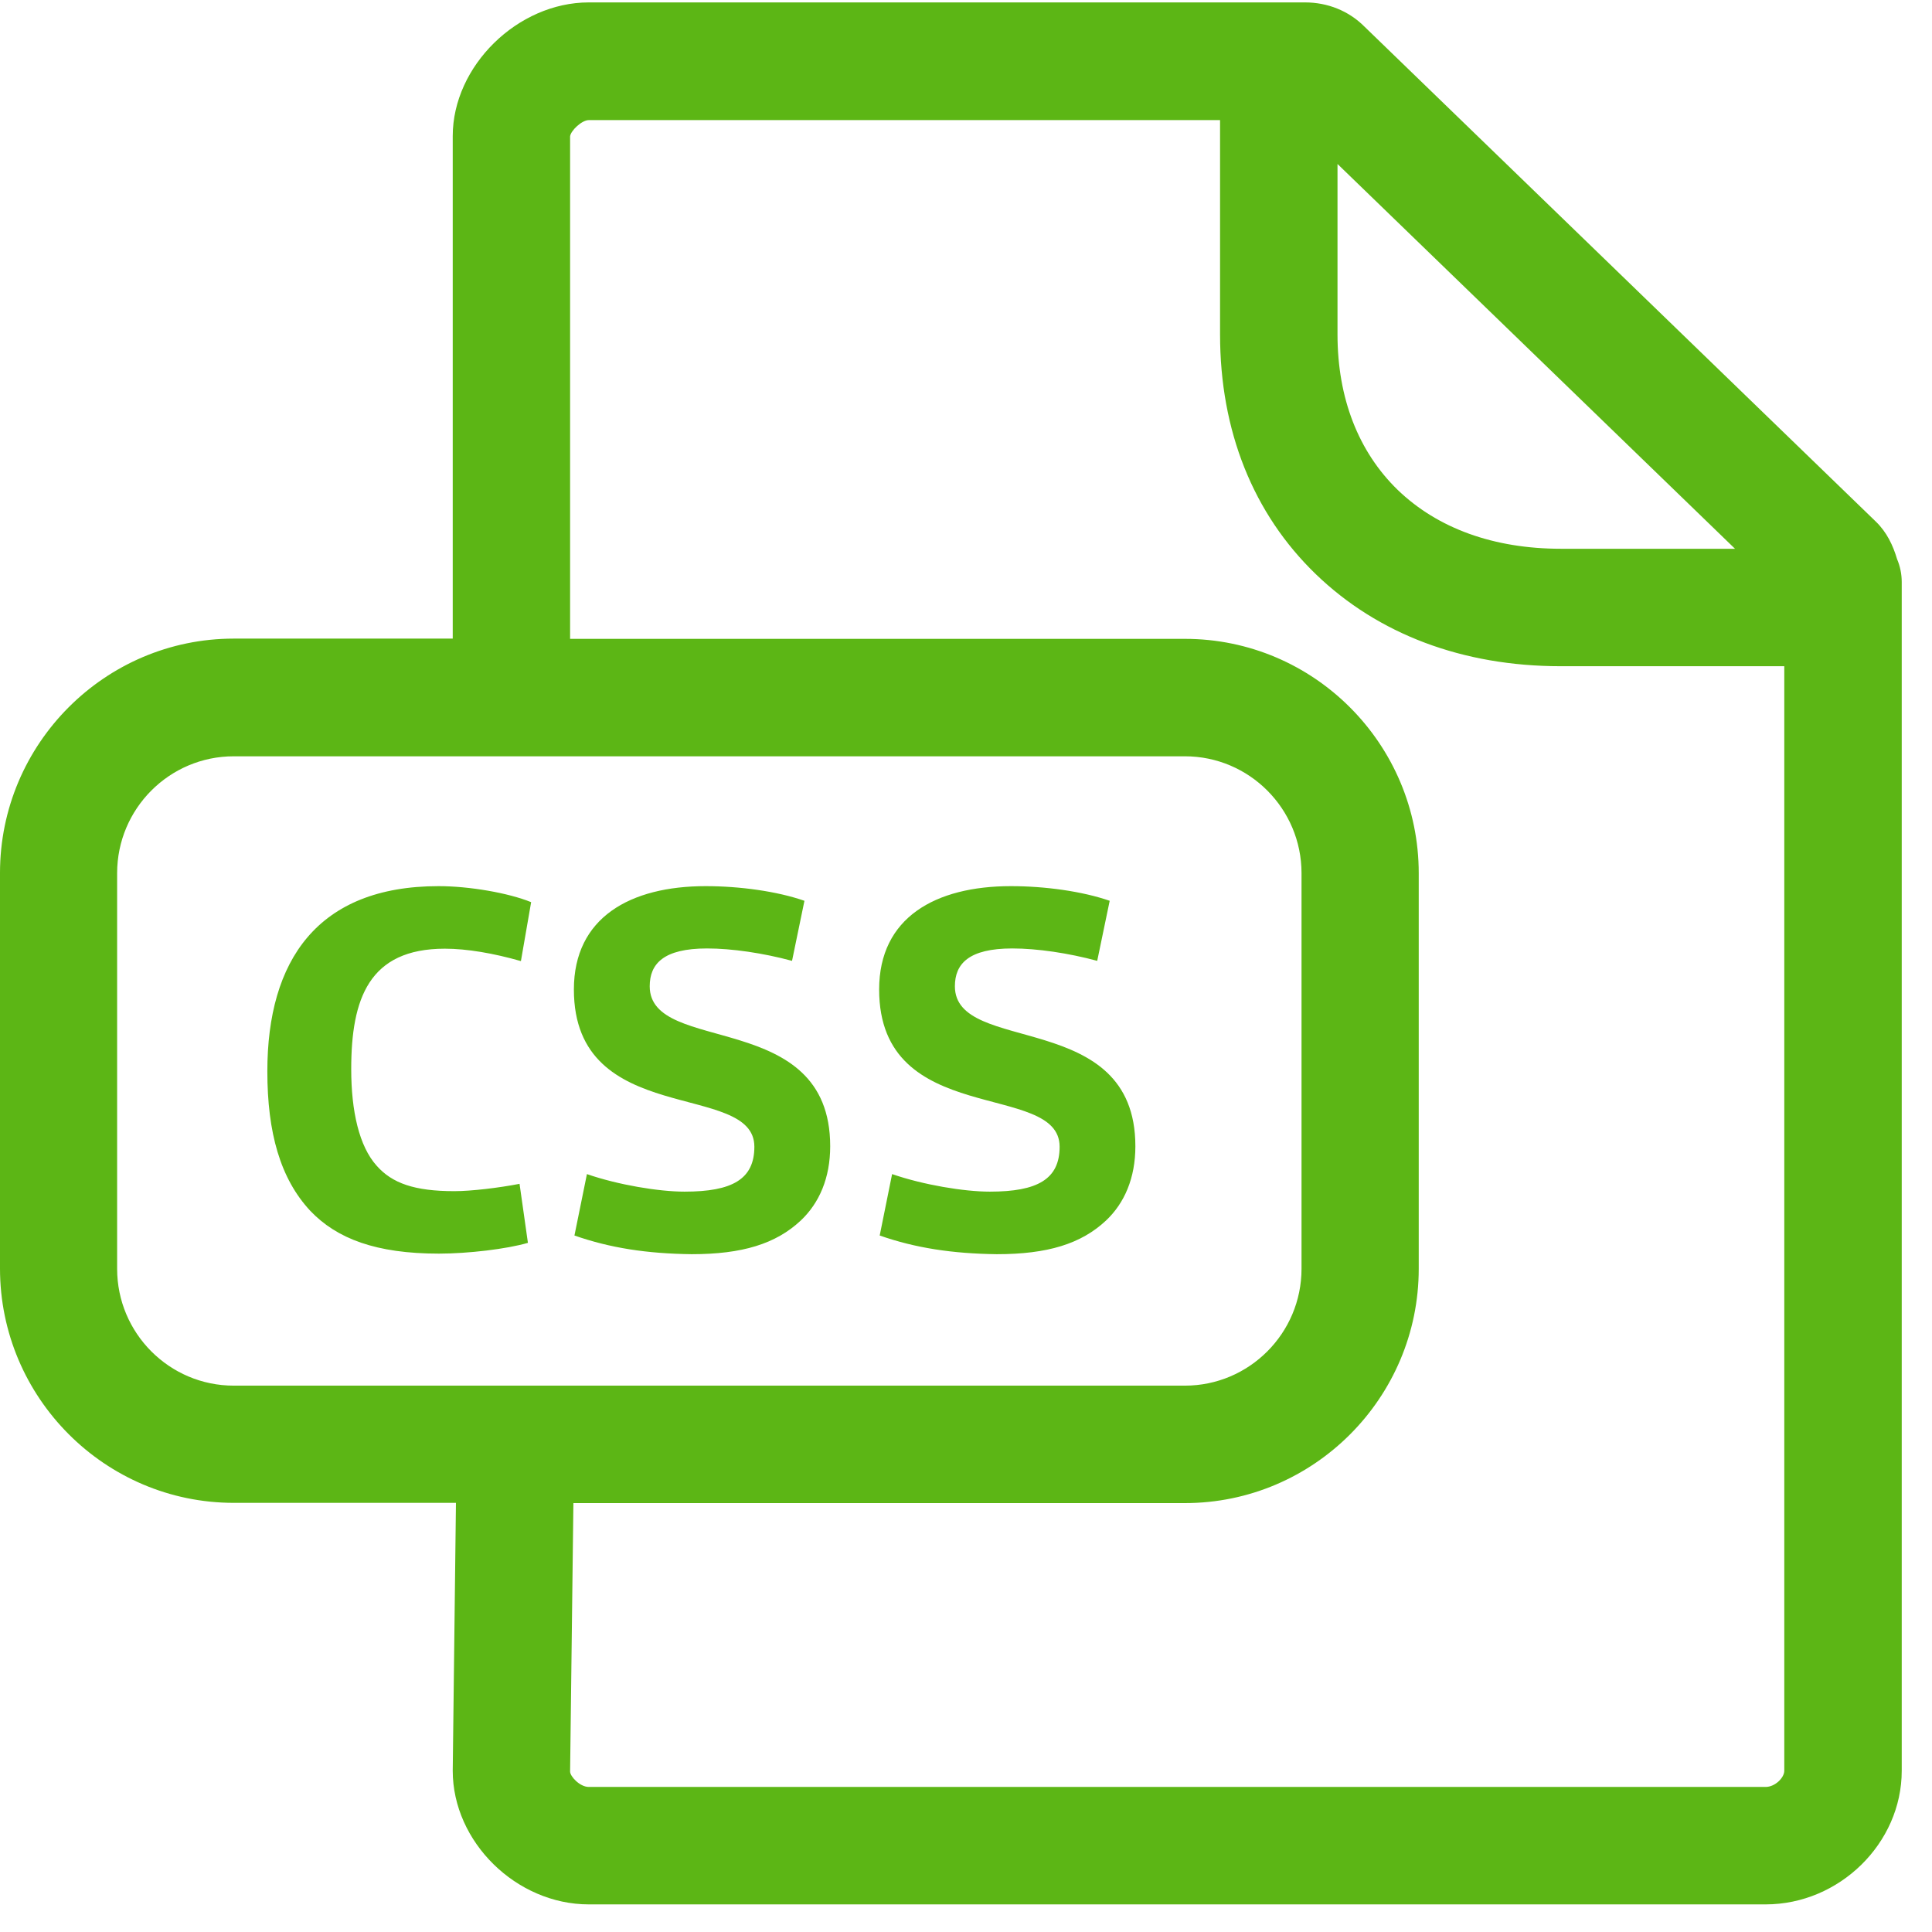 <?xml version="1.0" encoding="UTF-8"?>
<svg width="24px" height="24px" viewBox="0 0 24 24" version="1.1" xmlns="http://www.w3.org/2000/svg" xmlns:xlink="http://www.w3.org/1999/xlink">
    <title>2.Regular/Documento_Archivo CSS_2Regular</title>
    <g id="Symbols" stroke="none" stroke-width="1" fill="none" fill-rule="evenodd">
        <g id="2.Regular/Documento_Archivo-CSS_2Regular" fill="#5CB615" fill-rule="nonzero">
            <path d="M16.212,0.03 C16.491,0.03 16.753,0.134 16.948,0.329 L23.304,6.481 C23.439,6.612 23.516,6.776 23.566,6.945 C23.603,7.032 23.624,7.129 23.624,7.23 L23.624,21.997 C23.624,22.897 22.85,23.657 21.933,23.657 L7.314,23.657 C6.413,23.657 5.624,22.881 5.624,21.997 L5.664,18.669 L2.904,18.669 C1.304,18.669 2.19149143e-10,17.361 2.19149143e-10,15.758 L2.19149143e-10,10.844 C2.19149143e-10,9.24 1.304,7.933 2.904,7.933 L5.624,7.933 L5.624,1.691 C5.624,0.82 6.43,0.03 7.314,0.03 L16.212,0.03 Z M15.156,1.492 L7.314,1.492 C7.227,1.492 7.089,1.624 7.082,1.694 L7.082,7.936 L14.719,7.936 C16.323,7.936 17.624,9.244 17.624,10.847 L17.624,15.761 C17.624,17.365 16.319,18.672 14.719,18.672 L7.123,18.672 L7.082,22.007 C7.082,22.067 7.203,22.198 7.314,22.198 L21.933,22.198 C22.05,22.198 22.165,22.084 22.165,21.997 L22.165,8.276 L19.388,8.276 C18.171,8.276 17.119,7.879 16.346,7.133 C15.566,6.38 15.156,5.351 15.156,4.155 L15.156,1.492 Z M14.719,9.395 L2.904,9.395 C2.104,9.395 1.455,10.047 1.455,10.847 L1.455,15.761 C1.455,16.561 2.104,17.213 2.904,17.213 L14.719,17.213 C15.519,17.213 16.168,16.561 16.168,15.761 L16.168,10.847 C16.168,10.047 15.519,9.395 14.719,9.395 Z M8.766,11.008 C9.19,11.008 9.654,11.072 9.993,11.19 L9.839,11.936 C9.479,11.839 9.092,11.782 8.783,11.782 C8.242,11.782 8.071,11.973 8.071,12.252 C8.071,13.113 10.313,12.521 10.313,14.239 C10.313,14.632 10.178,14.945 9.946,15.163 C9.637,15.452 9.22,15.58 8.592,15.58 C8.034,15.573 7.58,15.503 7.136,15.348 L7.291,14.585 C7.677,14.719 8.185,14.803 8.504,14.803 C9.096,14.803 9.371,14.649 9.371,14.245 C9.371,13.422 7.129,14.02 7.129,12.292 C7.129,11.398 7.829,11.008 8.766,11.008 Z M12.558,11.008 C12.982,11.008 13.445,11.072 13.785,11.19 L13.63,11.936 C13.271,11.839 12.884,11.782 12.575,11.782 C12.034,11.782 11.862,11.973 11.862,12.252 C11.862,13.113 14.104,12.521 14.104,14.239 C14.104,14.632 13.97,14.945 13.738,15.163 C13.429,15.452 13.012,15.58 12.383,15.58 C11.829,15.573 11.371,15.503 10.928,15.348 L11.082,14.585 C11.469,14.719 11.976,14.803 12.296,14.803 C12.887,14.803 13.163,14.649 13.163,14.245 C13.163,13.422 10.921,14.02 10.921,12.292 C10.921,11.398 11.62,11.008 12.558,11.008 Z M5.449,11.008 C5.829,11.008 6.316,11.092 6.598,11.207 L6.471,11.939 C6.131,11.842 5.802,11.785 5.526,11.785 C4.582,11.785 4.363,12.407 4.363,13.281 C4.363,13.802 4.461,14.239 4.679,14.481 C4.871,14.699 5.15,14.797 5.644,14.797 C5.855,14.797 6.195,14.756 6.454,14.706 L6.558,15.439 C6.296,15.516 5.812,15.573 5.452,15.573 C4.672,15.573 4.185,15.388 3.855,15.042 C3.482,14.642 3.321,14.071 3.321,13.308 C3.321,11.933 3.943,11.008 5.449,11.008 Z M16.615,2.037 L16.615,4.155 C16.615,4.945 16.874,5.61 17.361,6.084 C17.859,6.565 18.558,6.817 19.392,6.817 L21.553,6.817 L16.615,2.037 Z" id="Documento_Archivo-CSS_2Regular"></path>
        </g>
    </g>
</svg>